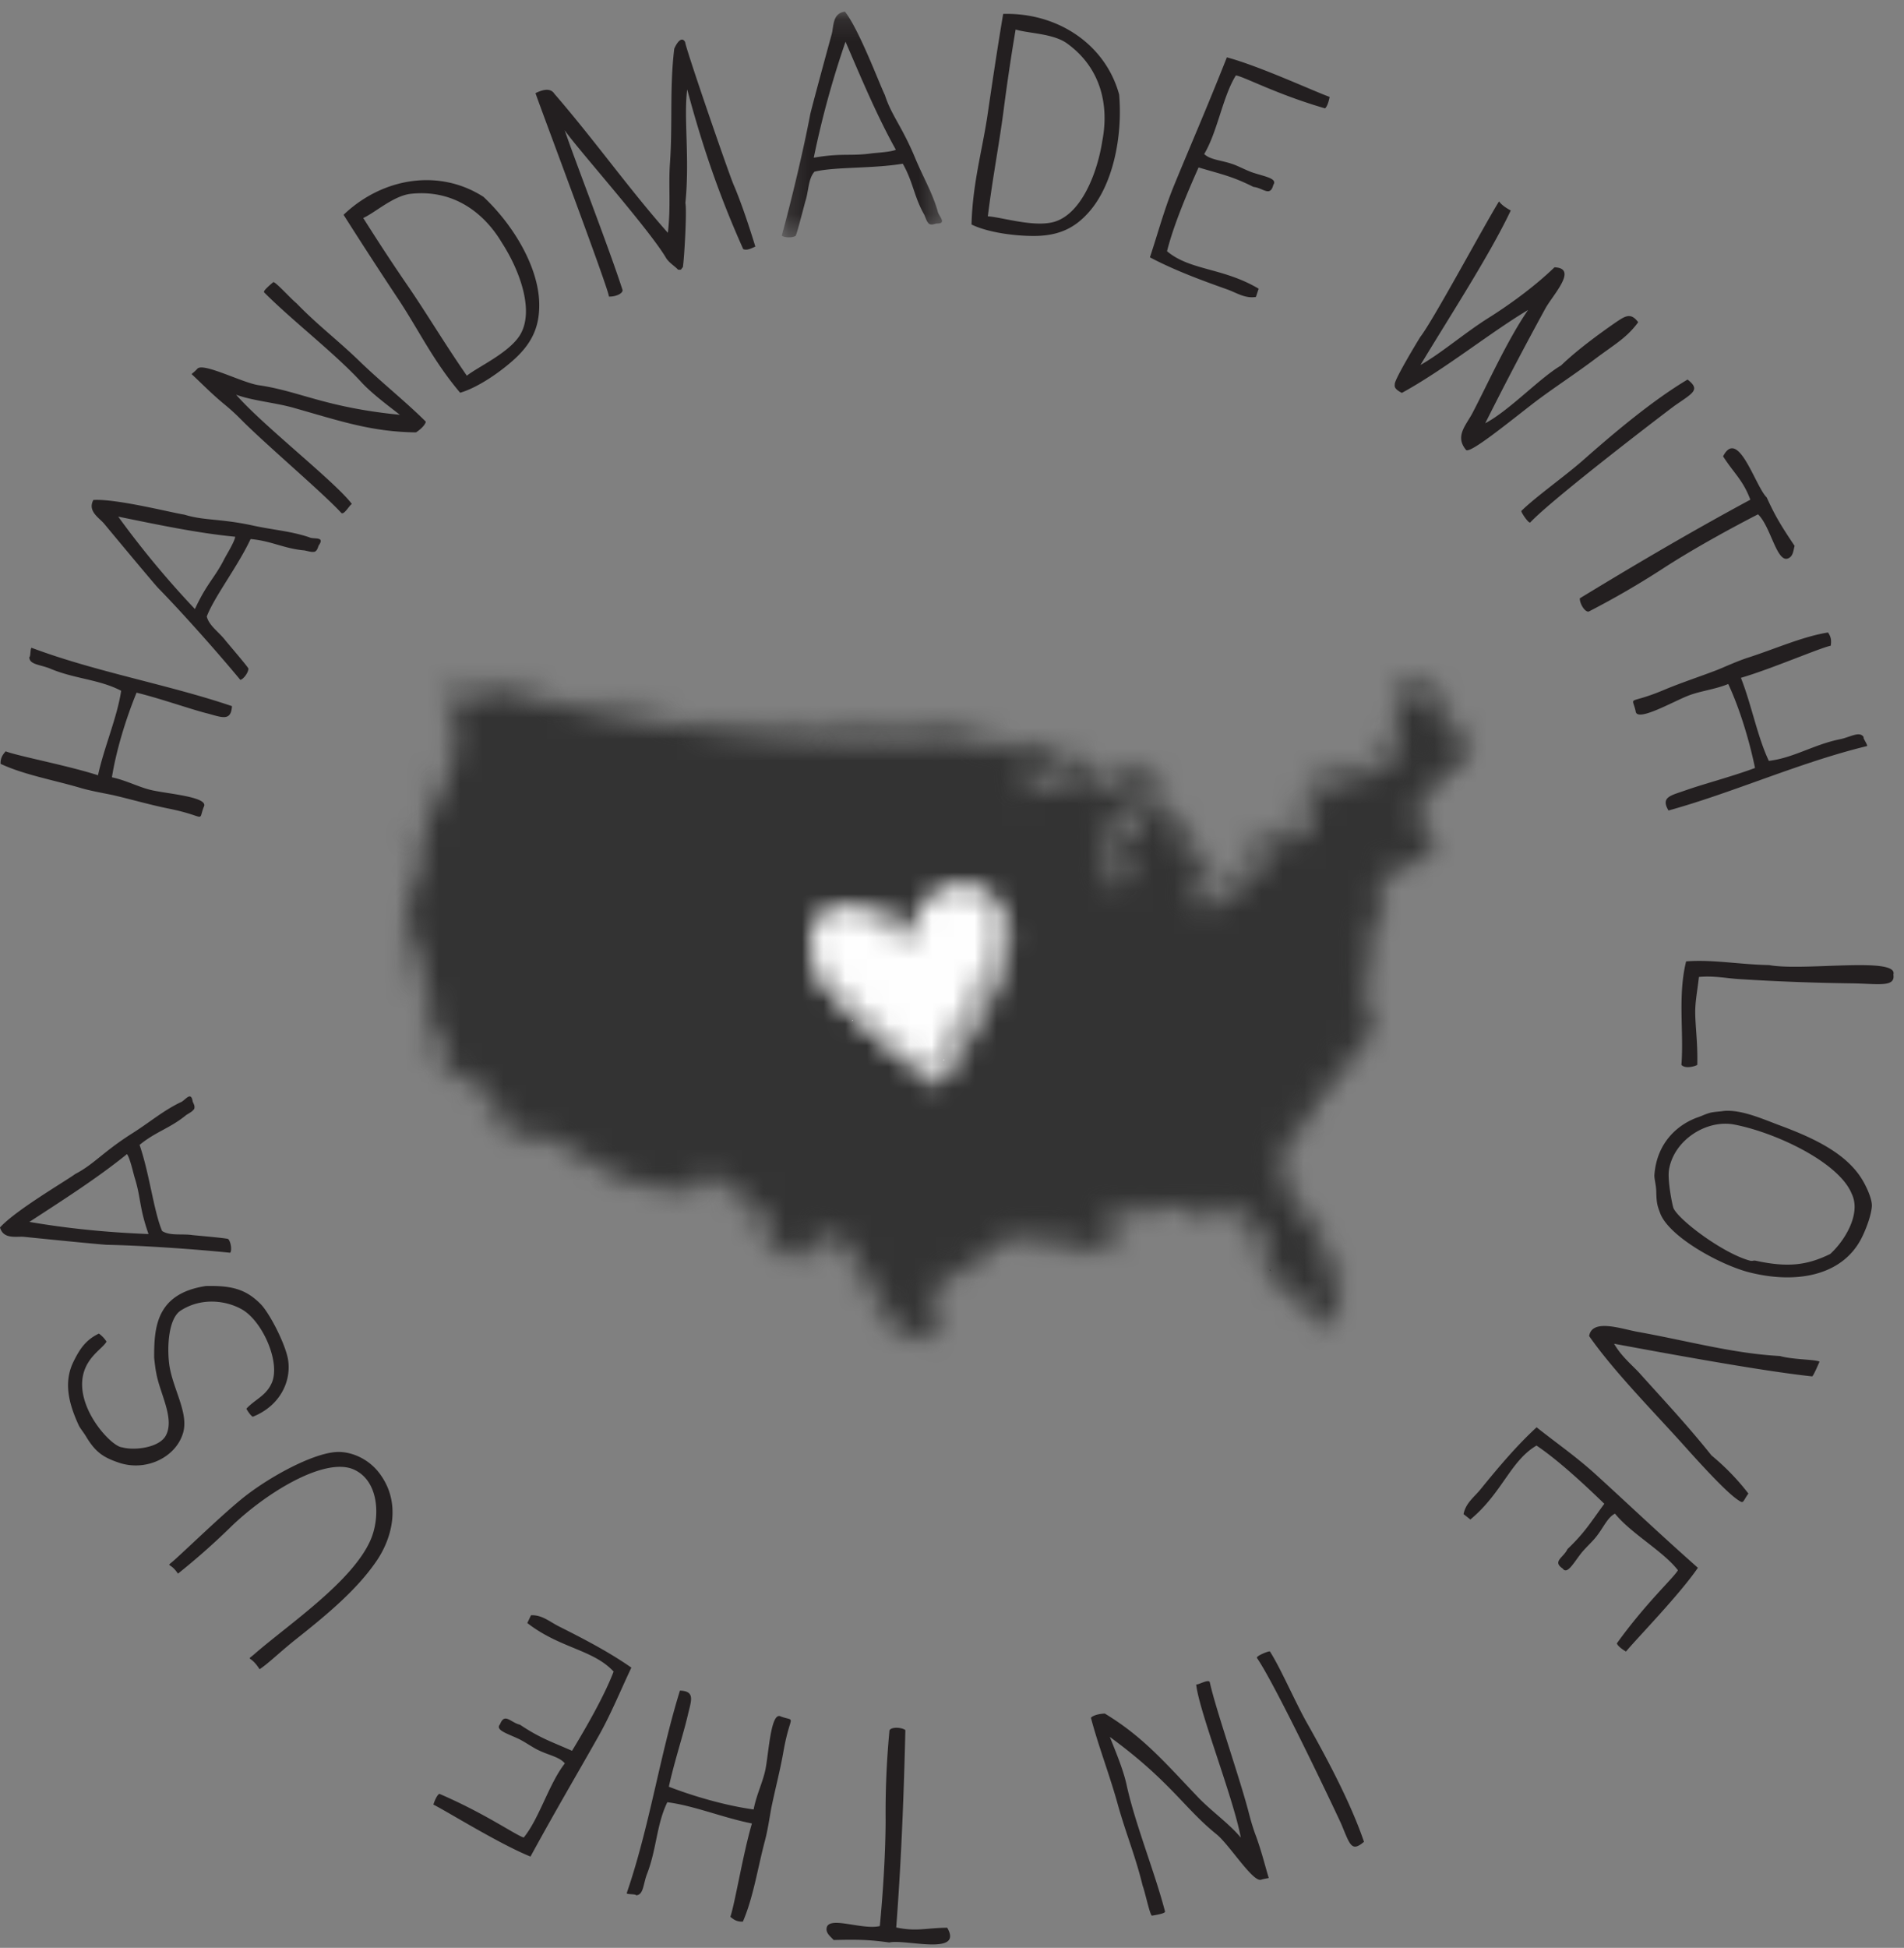 <svg xmlns="http://www.w3.org/2000/svg" xmlns:xlink="http://www.w3.org/1999/xlink" width="88" height="90" viewBox="0 0 88 90">
    <rect x="0" y="0" width="88" height="90" fill="#808080" stroke="none"/>
    <defs>
        <path id="a" d="M4.114.388c-.346.095-1.526.358-1.85.271-.174.648.058 1.302.044 1.954-.014.723-.27 1.43-.559 2.085-.404.913-.9 1.808-1.03 2.798-.072.565-.026 1.16-.257 1.68-.106.24-.267.454-.342.706a.835.835 0 0 0-.032.261c.004.37.157.834.137 1.189-.036.653.401 1.013.58 1.578.14.445-.09.994.218 1.39.117.15.318.333.205.49-.037.05-.102.074-.138.124-.067.084-.04.207-.005.308.237.67.76 1.074.724 1.856-.009.162-.033.336.04.48.094.182.307.253.497.327.687.26 1.362.755 1.794 1.358.297.411.395 1.24.924 1.423.158.054.327.038.492.037 1.305-.008 2.333.87 3.406 1.487 1.21.693 2.608 1.142 4.015 1.074.524-.024.163.046.445-.348.564-.784 1.954.443 2.29.776.248.25.639.368.838.664.208.314.118.69.265 1.028.206.474 1.24 1.222 1.67.868.348-.285.23-.826.82-.871.484-.04 1.047.292 1.318.673.199.273.329.592.492.89.198.35.446.674.663 1.015.343.532.488 1.294 1.036 1.645.343.221.998.498 1.399.461.463-.044.212-.375.183-.818-.044-.616-.213-1.161.297-1.642.555-.524 1.363-.753 1.957-1.266.545-.475.924-.882 1.706-.85.51.019 1.001.116 1.512.103.186-.005.486-.208.664-.037.158.154.019.212.272.372.376.238.367-.051.644-.084.383-.044.092.154.179.163.336.03.175-.362.324-.434.201-.099.062 0 .309.082.124.04.92.34.69-.104-.086-.166-.38-.037-.472-.14-.23-.263.002-.157.05-.446.068-.414-.026-.309-.16-.205-.077.06-.168.12-.247.083-.226-.107.59-.486.68-.516.325-.108.663-.106 1.002-.103.245.002.49.003.731-.037.4-.065.724-.235 1.168-.193.615.056.838.667 1.394.47.527-.19.603-.735 1.2-.37.262.159.4.434.666.586.237.136.426.098.555.372.46.983.04 1.898 1.113 2.658.32.227.984.748 1.195 1.08.121.189.359.643.357.796.312-.117.582-.449.689-.759.108-.306.035-.332.007-.6-.127-1.249-.595-2.65-1.444-3.612-.82-.938-1.374-2.312-.749-3.5.274-.521.786-.856 1.074-1.36.268-.467.295-.865.78-1.197.589-.409.674-.901 1.106-1.417.259-.304.518-.685.835-.932.35-.272-.258-1.592-.274-1.96-.034-.723.494-1.434.192-2.152-.094-.22.445-1.266.463-1.36.049-.262.07-.485.011-.672-.135-.445.02-1.026.398-1.298.364-.262.788-.39 1.184-.59.35-.177 1.43-.62.771-.956-.445-.227-.499-.74-.499-1.17 0-.246-.02-.658.096-.882.125-.24.125-.086.337-.254.283-.224.48-.523.754-.739.031-.024.017-.124.061-.16.017-.015.062 0 .108.016.045.015.09.03.106.015.07-.074.05-.235.104-.284.257-.229.65-.292.69-.723.045-.522-.323-.296-.52-.445-.075-.055.002-.268-.078-.355-.07-.08-.298-.014-.403-.132-.318-.36-.164-1.895-1.017-1.676-.17.042-.224.287-.408.307-.042.005-.071-.051-.105-.107-.038-.061-.08-.123-.148-.106-.322.074-.424 1.25-.427 1.54-.002.387.063.929-.17 1.274-.086.124-.25.118-.322.197-.055.06-.07.226-.122.274-.319.289-.987.395-1.41.536-.424.14-1.064.11-1.415.408-.23.195-.284.496-.449.74-.116.173-.339.304-.346.513-.006.133.227.292.223.477-.003.228-.166.386-.345.5-.42.27-1.006.23-1.473.338-.587.137-.465.27-.184.737-.368.436-.708.815-1.141 1.188-.38.326-1.09.951-1.596 1.026-.074.01-.752-.127-.817-.222-.086-.127.137-.522.197-.65.14-.303.178-.472.267-.637.054-.266-.278-1.095-.651-1.041-.252.034-.5.334-.399.039.091-.266.083-.46.055-.74-.173-.123-.083-.519-.327-.705-.195-.147-.885-.381-1.122-.278-.467.198-.449.845-.498.673-.667.326-.893.434-.66 1.016.228.576.512 1.04-.166 1.51-.65.45-.705-1.02-.73-1.464-.055-.865.303-1.757.686-1.897.304-.108.536-.494.85-.565.332-.077.699-.032 1.038-.072.26-.03.056-.241-.006-.388a2.225 2.225 0 0 1-.056-.173c-.146-.127-.2-.088-.302-.05a.516.516 0 0 1-.253.036c-.345-.031-.052-.226-.26-.285-.157-.044-.322.036-.469.08-.4.121-1.153.805-1.519.331-.063-.08-.12-.174-.212-.221-.049-.026-.148-.024-.251-.023-.17.002-.346.004-.316-.113.03-.109.188-.23.26-.314.037-.046.206-.205.177-.278-.04-.103-.311.03-.37.053-.293.117-.338.362-.543.56-.183.175-1.2.338-1.594.293-.08-.008-.207.075-.336.158-.167.107-.337.213-.42.125-.086-.092.664-.919.745-.99.119-.103 1.061-.444.99-.66-.036-.116-.314-.1-.408-.105-.282-.02-.565-.101-.846-.014-.134.042-.278.12-.409.07-.055-.023-.1-.065-.146-.104-.532-.429-1.264-.271-1.885-.41-.648-.145-1.136-.288-1.825-.259-2.612.116-5.23.043-7.839-.137-3.487-.237-6.905-.876-10.328-1.556C5.952.77 4.95.36 4.346.36a.873.873 0 0 0-.232.027z"/>
        <path id="c" d="M.568.55C.629.274.644.18.64.167.571.373.587.304.61.235.622.195.637.156.64.167l.043-.13C.533.25.578.447.568.55z"/>
        <path id="e" d="M47.237.315a.511.511 0 0 0-.223.124c-.043.052-.079.101-.105.136l.028.037c.008.016.031.054.031.054l-.01-.007-.077.12-.005.01c.009.078 0 .009-.007-.06a1.292 1.292 0 0 1-.01-.094V.633l.003-.003c.007-.001.023-.022.047-.055a.426.426 0 0 0-.162-.133c-.38-.124-.595.509-.624.693-.14.523-.156 1.135-.12 1.576l-.012-.03c.002.3-.064.712-.257.712-.154.04-.266.199-.29.324-.04.104.004.04-.07.104-.115.081-.272.144-.431.202l-1.026.29c-.332.075-.72.08-1.118.274-.457.223-.54.75-.7.943-.073.125-.286.205-.36.56.022.375.269.482.223.526.022.178-.297.417-.601.485-.324.088-.693.09-1.076.18-.116.032-.52.1-.55.416-.017.133.08.313.116.374l.064.108c-.57.563-1.594 1.757-2.525 2.032a3.595 3.595 0 0 1-.543-.111c-.03-.013-.045-.01-.054-.007-.013.004-.013.008-.026-.036.043-.13.038-.097.034-.064-.003.025-.005.05.016.004.088-.212.176-.418.27-.638.052-.13.107-.266.164-.403.03-.233-.023-.35-.065-.504-.12-.277-.193-.592-.623-.783-.35-.038-.199.007-.27.01-.035.025-.023-.018-.016-.04l-.002-.117c-.002-.08-.006-.16-.017-.098l-.008-.28-.005-.135-.085.002c-.018 0-.01-.323-.203-.615-.276-.275-.504-.295-.771-.389a1.887 1.887 0 0 0-.422-.063.678.678 0 0 0-.477.195c-.248.194-.324.642-.338.565-.212.148-.696.211-.807.744.123-.335-.032.001.083.325.107.314.281.664.301.85.012.188-.018.21-.028.168a.509.509 0 0 1-.134.274c-.13.142-.318.262-.346.221-.159-.097-.261-.643-.279-1.223-.031-.503-.068-.64.097-1.215.075-.157.196-.485.399-.634.327-.11.636-.522.826-.577-.053.008.018-.065.266-.094.101-.021.207-.02.322-.02.18 0 .386 0 .648-.08-.118.09-.189.09-.248.117.062-.013.121.01.268-.072.194-.155.083-.37.06-.405l-.094-.167c-.13.044-.138.029-.137.012 0-.011.005-.023-.026-.012-.072-.005-.055-.083-.062-.114l.066-.077-.161.186-.004-.002c.005.104.031.106.044.15.018.048.048.102.069.148l.054-.004.043.068c.004 0 .006.002.006.004.003.008 0 .004-.006-.004a.231.231 0 0 0-.045.002c-.023.002-.043.004-.03-.003a.274.274 0 0 0-.022-.063l-.098.006c-.087.01-.179.006-.281.002a2.201 2.201 0 0 0-.643.048c-.055.024-.265.112-.363.211l-.333.239c-.12.088-.114.064-.333.183a1.141 1.141 0 0 0-.324.387 2.568 2.568 0 0 0-.258.805.462.462 0 0 1-.05.13c-.083.46-.02.485-.01.665l-.01.294.03.062c.024.449.188 1.056.157 1.018.063.142.185.28.162.23a.333.333 0 0 1-.07-.108.787.787 0 0 1 .07.108c.101.11.295.223.512.123a1.23 1.23 0 0 0 .55-.504c.24-.54-.075-.997-.199-1.317.068.216.065.212.049.241-.075-.087-.08-.171-.171-.44.006-.017.016-.212.035-.081.014-.204.295-.305.668-.493.326-.452.315-.804.793-.674.207.041.43.115.609.21.153.067.16.22.226.488a.472.472 0 0 0 .122.215l-.017-.079.067.118a.24.24 0 0 1-.05-.039l.008.034c0 .11.003.185-.015.318-.04.173-.1.393-.063.467.01.13.147.119.276.084.082-.024.177-.089.28-.121.048-.012.05-.004.081.003.229.134.516.682.38.952.024.002-.049.266-.21.629-.11.262-.133.315-.171.383.01.03-.2.207.136.414.285.088.496.14.818.159a.991.991 0 0 0 .204-.053l-.012.012c.318-.123.71-.417 1.007-.634l-.045.037c.236-.188.52-.38.729-.62.076-.125.618-.664.727-.819.01-.01.011-.008.012-.007.002.002.003.003.04-.03v-.037l.202-.205c-.1-.171-.203-.347-.22-.402.078.117.135.2.215.313-.256-.438-.16-.296-.202-.347 0 0-.054.007-.025-.09.23-.16.343-.114.515-.14-.174.038-.324.058-.405.092-.062.038-.033.026.033.005.086-.029.221-.048.221-.048.092-.015.121-.058.455-.092.14.005.376-.047.574-.1.178-.048.326-.095.345-.1.23-.124.511-.4.493-.67-.002.365-.47.624-.516.616.183-.06.412-.345.471-.51.006-.03.01-.06.011-.09l.002.006c.003-.11-.02-.235-.09-.302-.083-.12-.127-.171-.047-.034-.098-.14-.102-.211-.03-.297.02-.066.123-.162.25-.318.117-.166.184-.365.264-.521.052.036-.096.187.277-.22.12-.1.295-.164.479-.213.295-.058.381-.06.336-.036 1.07-.26 1.047-.28 1.854-.655-.152.12-.167.13-.09.096a.745.745 0 0 0 .169-.104c.105-.054.142-.236.16-.27 0 0-.023-.048.058-.083a.081.081 0 0 0-.07.067c-.009-.002-.013.218-.197.312-.06.01.049-.017.128-.173.05-.167.065-.203.135-.227.575-.15.5-1.01.498-1.605.02-.328.06-.68.149-.99.06-.183.059-.196.136-.25.04-.016.065.033.078.06.034.025-.048.002.118.085.147.012.16-.017.222-.045.01-.023.22-.267.28-.284.1-.016.201-.019.251.014-.032.012.072.036.164.205.094.167.157.427.176.588l.005-.183c.087.382.11.702.32.983.184.162.35.067.41.144.029.046.017.104.011.15a.433.433 0 0 0 .036.197c.015.025.01.023 0 0a.958.958 0 0 0-.042-.061c-.038-.143-.008-.193-.052-.244-.016-.014-.036-.016-.048-.017.012.005.03.01.04.026.017.034.01.069.01.11.004.048-.012.095.044.2.092.106.126.092.192.12.246.048.3.006.332.115.063.267-.135.484-.344.555-.035.061.136-.073-.297.303-.038.07-.047.16-.065.205l.006.002.015.005c0-.001 0-.002 0 0v.001l.005.046v.007l.002.02c-.065-.061-.055-.057-.046-.052.006.003.01.006.003-.004a.059.059 0 0 0 .015-.025l-.085-.022c-.056-.014-.123-.022-.161.027-.149.296-.457.46-.4.438-.211.234-.272.358-.52.492.01-.009.113-.08.192-.166-.14.111-.119.122-.331.194-.165.143-.194.296-.227.434-.043.275-.018.52-.01.77-.006.152-.037.515.177.902.077.18.378.363.441.398.08.069.04.147-.066.216-.222.24-.898.468-.925.546.002 0 .002.001 0 .003v-.003c-.007-.003-.068.018-.102.03-.203.113-.478.262-.668.37l.071-.08c.025-.036-.182.054-.394.218a1.318 1.318 0 0 0-.33.43c.013-.002-.16.44-.107.473-.008.135-.002.268.027.4.1.55.098.056.039.741-.136.322-.09.133-.051.023-.107.268-.27.529-.364.857.031-.071.052-.068.009.021-.001.01-.015.032-.032.068a1.817 1.817 0 0 0-.046.488l-.004-.008-.001-.002v.002c.071.158.09.342.088.503a.822.822 0 0 1-.022.248c-.028.176-.065.241-.016.04a.207.207 0 0 0 .016-.04c.01-.068.02-.155.022-.248-.007-.204-.052-.436-.094-.495a.959.959 0 0 1 .07.353l-.039-.085c.063.208-.08.878-.068.864-.564.854.47 2.431.155 2.857a2.326 2.326 0 0 0-.19.176l-.151.172c.036-.044.083-.102.151-.172.071-.082.072-.086-.012.006-.247.258-.453.584-.49.595-.19.263-.232.22-.508.66-.007.004-.012.053.023.007a.464.464 0 0 1 0 0c-.234.368-.455.733-.889 1.02-.445.383-.491.983-.817 1.353a.339.339 0 0 0 0 0c.051-.064.103-.186.136-.266-.348.646-1.095 1.113-1.226 1.885.014-.078-.009-.06.052-.246-.236.535-.185 1.226-.1 1.47-.021-.207-.026-.195-.03-.183-.005.01-.009.02-.022-.097 0-.406.051.318.182.664l-.001.01c.191.523.222.54.51 1.01.094.159.033.067-.03-.025-.05-.073-.1-.146-.074-.094 0 .165.754 1.016.791 1.113.083.1.183.255.183.23.22.365.076.18.211.442.197.335.363.692.5 1.059a3.317 3.317 0 0 0 0 0c-.008-.013-.002.036.005.085.01.083.02.166-.051-.047.222.86.384 1.349.364 1.917-.057.182-.242.587-.63.802-.061.01-.148.064-.14-.019-.02-.06-.055-.117-.074-.15-.021-.048-.032-.077-.042-.102-.021-.076.01-.012.048.093.03.053.057.111.072.154.01.022.004.052.017.046-.013-.007-.008-.036-.017-.054l-.053-.16-.079-.216.093.199c.024.047.02.02.015-.014-.01-.053-.018-.11.026-.025l.007.016-.007-.018c-.085-.174-.25-.598-.568-.892a9.111 9.111 0 0 0-.947-.802c.187.165-.023.04-.242-.149-.23-.19-.395-.508-.405-.483-.29-.79-.087-.41-.157-.715-.074-.426-.122-.86-.3-1.244-.062-.223-.305-.319-.483-.375-.184-.075-.321-.216-.454-.361 0 0-.004-.013.028.016-.123-.13-.28-.292-.498-.375-.223-.125-.503.013-.658.183-.173.157-.375.294-.592.312-.222.018-.407-.108-.563-.2.01.003.013.002.017.001.007-.002.012-.005.127.065-.316-.226-.363-.23-.414-.24-.056.01-.1-.087-.547-.113.07-.008.14-.016.21-.01-.573-.06-1.058.24-1.7.24-.021-.01.118-.017.207-.03-.566.034-1.278-.048-1.69.25-.08.027-.027-.023.189-.13-.283.114-.438.22-.537.302-.049.046-.115.083-.147.162 0 .105.172.09.252.008.057-.02.137-.172.184-.077.02.047.01.086.006.09-.002.063-.003.159-.033.256-.05.098-.202.215-.05.33.058.088.154.085.244.082a.485.485 0 0 1 .12.006c.135.007.177.137.187.204.035.13-.224.151-.522.026a2.686 2.686 0 0 1-.278-.097c-.05-.02-.052-.043-.122-.093-.087.002-.105.026-.165.06-.11.169-.046.442-.297.392-.01-.042.074-.106.007-.137a.528.528 0 0 0-.446.125c-.117.1-.268.025-.388-.057-.154-.059-.11-.251-.26-.368-.148-.112-.332-.043-.469-.003-.587.085-1.22-.055-1.83-.055-.653-.016-1.159.45-1.596.855-.456.41-1.037.641-1.54.977-.23.114-.062.003.108-.107l.087-.057c-.18.093-.58.295-.922.843l-.02.032c-.12.37-.1.6-.053.998l.008-.015c-.008.415.242 1-.021 1.057a.844.844 0 0 1-.304-.014c-.408-.02-.633-.17-1.094-.375l.055.022c-.618-.33-.87-1.117-.976-1.35a6.826 6.826 0 0 0-.78-1.161c-.058-.118.004-.058.064.008-.347-.438-.479-1.043-.94-1.425a1.764 1.764 0 0 0-.786-.37c-.277-.056-.633.01-.762.299-.125.247-.206.575-.496.651-.279.055-.554-.076-.786-.21-.468-.269-.87-.72-.866-1.25-.005-.097.017.023.03.081-.03-.306-.12-.627-.383-.805-.245-.185-.532-.324-.728-.552-.429-.405-.894-.736-1.332-.845a1.193 1.193 0 0 0-.309-.028c-.26 0-.252-.009-.434.097-.035.047-.104.114-.155.22a.748.748 0 0 0-.06.193c-.029.075-.133.048-.203.06-.237.012-.417.018-.609.03-.133-.018.056-.018.05-.028-.571-.014-1.238-.082-1.757-.247l.17.03a8.784 8.784 0 0 1-2.058-.905c-.667-.399-1.305-.882-2.02-1.202a3.584 3.584 0 0 0-1.113-.297c-.361-.053-.788.06-1.033-.237-.24-.268-.34-.61-.48-.905-.128-.307-.348-.534-.554-.736-.472-.418-.177-.223-.396-.398a4.35 4.35 0 0 0-.979-.538c-.173-.071-.374-.122-.503-.277-.135-.16-.099-.38-.09-.569.106-.824-.799-1.404-.707-2.178l.109-.098c.166-.229-.159-.409-.246-.598-.118-.207-.121-.451-.119-.675.049-.462-.124-.865-.358-1.204-.228-.364-.356-.738-.338-1.046-.011-.275-.083-.496-.124-.667-.092-.343-.116-.503-.116-.503.021.48.175.863.148 1.26-.01.492.269.893.448 1.232.216.352.196.67.187 1.12.004.213.048.467.202.668.155.199.237.265.17.328l-.1.088c-.153.198-.044.456 0 .56.055.144.121.277.193.404.141.254.293.485.382.723.095.25.11.469.082.764-.011.145.008.376.155.532.14.15.3.212.435.267.51.192.973.492 1.364.872.438.376.564.816.839 1.435.09.166.22.356.437.486.233.14.436.078.663.117.38-.001.724.057 1.078.181.7.245 1.328.691 1.867 1.033 1.145.729 2.462 1.262 3.851 1.367.173.013.347.018.52.018.056-.008.112-.006.173-.004.121.003.266.007.477-.067.238-.523.279-.495.54-.535.519.059 1.093.514 1.544.94.279.288.635.421.79.602.163.154.142.432.219.84.107.448.427.718.707.943.307.21.622.438 1.134.402.627-.15.65-.762.783-.866.063-.118.378-.128.635-.025.263.101.52.282.674.512l.486.869c-.129-.255.03-.002.198.23l.028.065.26.35c.188.284.136.246.003.062.278.411.44.78.66 1.25.126.245.288.498.533.694.252.188.482.289.74.395.256.096.515.183.831.191.13.002.446-.039.546-.262a.59.59 0 0 0 .042-.342l-.042-.206c-.053-.433-.174-1.062-.041-1.41-.09-.147.621-.68.695-.727.085-.045.01.005-.034.04.604-.366.983-.541 1.303-.782.328-.228.567-.54 1.096-.793.536-.255 1.362-.02 2.082-.019a.788.788 0 0 0 .34-.033c.093-.029.172-.054.223-.06.058-.004.03 0 .043 0 .027.03-.028-.044.079.187.116.166.212.202.31.262.086.053.305.129.464.058.2-.094.213-.14.244-.143.015-.003.015-.005.057-.009l.04-.001c.012.022-.025.186.057.162.125.005.049.005.011.004h-.011c.21.025.411-.082.48-.28.002-.031.017-.069.03-.107a.736.736 0 0 1-.102-.055l-.075-.058-.032-.033-.01-.01.129-.118c.076-.086.008-.046.05.063l.009.025c.074.04.055.115.03.186l.04.014.195.066c.132.04.264.08.44.093a.328.328 0 0 1 .057 0c.083.002.198.005.35-.16.136-.256.023-.37.004-.452a.484.484 0 0 0-.465-.25h-.01c-.006.001-.006.001 0 0a.181.181 0 0 0 .016-.004l-.005-.004-.001-.002c.003-.005.002-.003.001 0v.002l.02-.041c.041-.114.043-.189.053-.254.005-.06.025-.188-.012-.275l-.003.004h-.01c.01-.005.008-.005.007-.005-.002 0-.004 0 .053-.027.265-.11.602-.11.969-.109.147 0 .3 0 .454-.008.585-.017 1.063-.298 1.456-.223.186.02.35.129.572.283.19.168.647.318.96.153.303-.116.525-.386.648-.443.053-.06.254.02.4.152.154.132.324.397.636.55.362.163.318.07.423.335.145.355.175.757.255 1.206.067.448.296.947.665 1.262.382.308.687.505 1 .798.335.306.46.458.69 1.05l.176.13c.024.027.098.065.179.12.444-.208.598-.464.73-.688.07-.13.118-.258.153-.406.045-.166-.01-.376-.024-.448a8.68 8.68 0 0 0-.28-1.447c-.26-.949-.762-1.894-1.421-2.603-.562-.718-.945-1.653-.757-2.534.086-.448.33-.808.67-1.156a3.54 3.54 0 0 0 .85-1.285c.074-.202.168-.39.337-.538.17-.134.443-.344.601-.583.317-.51.57-.94.916-1.372l-.027.066c.207-.28.367-.458.543-.595.225-.225.172-.475.154-.7a5.988 5.988 0 0 0-.195-.841c-.027-.007-.13-.416-.12-.25-.155-.363-.006-.63.126-1.188.015-.015-.024.007.017-.107.14-.675.066-.718.098-.69-.018.026.1.07-.05-.522-.011 0 .016-.15.084-.32.104-.3.235-.57.373-.91.052-.223.065-.358.062-.566-.01-.224-.087-.359-.082-.489a1.085 1.085 0 0 1 .252-.77c.181-.185.49-.33.778-.457.307-.13.601-.278.896-.428.15-.08.298-.164.442-.286.167-.11.338-.452.119-.641-.702-.343-.585-.91-.595-1.56 0 .148-.03.22-.025-.024.035-.107.044-.33.119-.446.014-.024.014-.027.07-.045.089-.034.15-.085.203-.127.094-.09.173-.163.274-.258-.01.027-.115.143-.208.229.316-.28.572-.572.751-.765.005-.014.021-.008.032-.005l.018.005c.008-.003.005 0 .004.002 0 .005.01.01.135-.026.216-.204.135-.315.164-.319-.012-.021.176-.132.31-.217.304-.174.676-.692.23-1.154-.13-.073-.285-.062-.331-.072a.208.208 0 0 1-.032-.005V2.6l.002.008a.39.39 0 0 0-.092.028l-.02.013-.002.001-.004.005v-.002l.003-.003.074-.098.007.003a.175.175 0 0 0 .032.01c0-.085-.002-.27-.09-.347-.076-.09-.218-.107-.329-.117-.066-.01-.057-.01-.081-.03-.195-.382-.161-1.132-.514-1.527l-.012-.014.012.014c.039.039.006-.037-.12-.135a.654.654 0 0 0-.396-.117.718.718 0 0 0-.18.022zM4.162.42c-.563.12-1.076.281-1.754.246a1.318 1.318 0 0 0-.082-.014c-.18.775-.05.707-.009 1.255l-.022.036c.09.59.12.742.132.968-.067.452-.065.508-.203.943.117-.427.145-.808.119-1.097-.03.71-.24 1.422-.447 1.818-.24.535-.435.957-.445 1.053.007-.01.01-.008.001.016a.047.047 0 0 1 0-.016c-.01.013-.027.046-.045.08-.042.077-.085.155-.012-.028a7.03 7.03 0 0 0-.369.948c.029-.082.073-.193.106-.281-.062.218-.196.65-.13.567.06-.223.057-.24.166-.517-.034.124-.256.863-.296 1.052-.034.101-.023-.007-.01-.116.015-.124.032-.248-.016-.062-.067.382-.057.764-.067 1.145.013-.253.043-.54.06-.44.007-.165.018-.33.041-.494l.022.028c.14-.822.425-1.338.762-2.135l-.161.283.593-1.361c-.074.219-.002.071.016.071.036-.116.077-.244.119-.372l-.032.237c.053-.208.319-1.23.292-1.55a.39.39 0 0 1 0 .025l-.007-.075c.004.014.006.03.007.05-.006-.388-.01-.316-.015-.244-.006.062-.014.124-.027-.113-.04-.435.03-.17.006-.567-.033-.24-.058-.729.017-.902.522.024 1.325-.18 1.819-.276.61-.086 1.36.224 1.947.357.593.152-.043.055.564.159-.068.003.012.037.063.064.04.001.208.034.378.066.279.052.559.105.27.021.866.18 1.845.37 2.765.524-.306-.051-.393-.035-.137.024.43.048 1.179.16 1.953.288-.01-.034-.264-.072-.176-.09l.497.06c.107.048.065.095.761.194-.084.013-.32-.02-.532-.052-.277-.042-.515-.085-.34-.03-.316-.005-1.567-.207-1.847-.284-.621-.065.483.09.362.11l1.688.238c.013-.019-.28-.064.122-.024.777.067.96.167 1.154.193L13.4 2.36c.51.083.695.078 1.237.143.083.046-.228.006-.541-.035a5.616 5.616 0 0 0-.53-.055l.385.092c.413.054.475.05.536.047.063-.004.125-.008.56.05l-.107.01.54.042c.011-.022-.1-.064-.564-.109.308-.026.425.042 1.16.094.241-.01-.309-.025-.324-.058-.068-.037.435.012.804.033.605.045.309.059.551.086-.114.013-.581-.024-.53-.038-.385-.012-.29.013-.177.037.107.024.231.047-.02.04.431.047.523.035.673.024.047-.004.101-.007.173-.01-.173-.006.092-.03-.037-.044.999-.068.634.075 1.586.077-.198-.059 1.276-.055.583-.13.23-.005.517-.012.754-.002-.255.032.424.036-.028.065l.35.006-.525.035c.415.032.973.072 1.227.093.5-.01-.156-.04.426-.04-.205.016.156.04.412.045-.517-.026-.01-.056.317-.058.512.008.92.05.846.058l-.405.02c.135-.006.158 0 .202.006.04.006.096.01.259.008l.469-.07c.164-.001.306.006.419.013.11.007.195.014.25.012l-.516.014c.68.004.15.06.846.058l.179-.028c.098 0 .158.008.129.018.144-.013.437.005.577.023l.04.024c.27.026.631.07.97.186-.261-.105-.346-.088-.816-.2-.29-.092.475.059.59.088-.064.055.77.172 1.11.157.198.03.363.06.47.094l.126-.001c.047.048.192.087.337.184.076.027.19.17.383.18.19.003.295-.066.381-.085-.196.094-.118.085.093.032-.135.015-.045-.042.11-.066.074-.01.165-.01.232-.01.07.002.115.003.089-.01.482.073-.096.05.03.1.238-.016.135.027.163.063.117-.07.05.016.007.056-.247.122-.2.093-.16.065.037-.026.07-.051-.113.03-.196.074-.507.342-.324.241a.793.793 0 0 1 .16-.1c-.073.049-.125.081-.16.1-.123.1-.186.22-.336.385-.191.234-.387.487-.413.646-.011.066-.051-.043.084-.262.138-.215.347-.448.203-.295-.468.59-.261.554-.297.652.036.114.17.143.535-.056-.172.072-.139.04-.046-.025.097-.048.294-.27.49-.221.927-.015-.404.027-.055.053.13.007.254-.005.378-.014.26-.002-.007.06-.298.079a.32.32 0 0 1-.077.003c-.044-.002-.082-.004-.13.036-.083.052-.16.104-.231.15-.103.06-.144.1.041.013.206-.16.283-.16.388-.158a.9.9 0 0 0 .104-.003c-.09.02-.235.042-.053.06.117-.015.968-.107 1.042-.156.039-.022-.047-.001-.132.02-.084.02-.168.04-.136.02.216-.045.368-.093.554-.174.072-.013.26-.165.27-.203.034-.042.065-.101.114-.146-.097.15.022.045-.02.126.046-.013.044-.114.155-.114l-.049.056c.088.002-.03.09-.051.12-.009.013-.025.017-.018.047.115.195.287.165.342.178.138.005.333-.001.32.008.07.084.094.145.317.317.215.127.45.088.613.034.339-.112.597-.305.844-.424.29-.106.459-.214.446-.053.114.221.259.176.323.195.084.005.176 0 .262-.028.155-.065.137-.062.213-.017a.721.721 0 0 1-.002-.051c.026-.106.132-.128.166-.132l.028-.033v.002l.024-.028c-.073-.061-.178-.13-.286-.129-.115.002-.222.069-.244.068-.027.017-.094.01-.141.004a.041.041 0 0 0-.008 0v.007c-.066-.019-.045-.014 0-.008.017-.233-.26-.338-.482-.284a2.764 2.764 0 0 0-.475.16c-.285.14-.531.31-.784.388-.296.088-.288.003-.643-.339a.795.795 0 0 0-.339-.044c-.038.002-.074.005-.112.001l-.006.004-.029.02-.006.006-.093.054-.004.004-.005.003h-.003l.012-.007c.004-.005.004-.009.018-.025.026-.041.035-.087.035-.068l.065.007.016.002.11-.07c.22-.183.138-.25.159-.289a.184.184 0 0 1 .009-.074c.032-.066.079-.093.093-.17-.017-.157-.267-.145-.42-.084a1.03 1.03 0 0 0-.474.32l-.223.3c-.054.068-.062.06-.14.1l-.158.021a4.58 4.58 0 0 1-.833.156 3.04 3.04 0 0 1-.423.01c-.1.011-.117.054-.177.083-.037.026-.133.087-.147.016.02-.055.062-.103.096-.15l.125-.149c.097-.098.195-.236.27-.262l.387-.19c.14-.068.399-.208.5-.333.127-.095.133-.344-.023-.404-.113-.08-.369-.077-.578-.096-.257-.043-.642-.067-.904.07-.131.054-.164.03-.271-.047a1.505 1.505 0 0 0-.407-.22c-.31-.13-.733-.15-1.119-.18-.381-.023-.751-.149-1.056-.207-.83-.158-1.158-.078-1.71-.065-.309-.003-.499-.03-.618-.042-1.039-.026-2.032-.086-2.865-.053l-.032-.026c-.824.012-2.02.023-2.95-.022-.258.018-1.19.01-.77.048-.37-.003-.235-.056-.61-.053l.352-.01a71.563 71.563 0 0 1-5.824-.698l-3.017-.57A26.04 26.04 0 0 1 5.736.668L5.71.635C5.368.551 4.974.383 4.522.383c-.116 0-.236.011-.36.037zm2.636.767a2.305 2.305 0 0 0-.336-.056c.162.03.269.047.336.056zm0 0c.193.045.358.102.608.132.12.036-.184-.005.106.055.261.028-.132-.085-.596-.188l-.022-.007c.019.014.005.02-.096.008zm42.513 1.457a.189.189 0 0 1 .01.006c.112.06.172.188.193.305-.019-.125-.062-.235-.209-.316l.006.005zm-32.086.11c.047.002.127.002.254.001a5.895 5.895 0 0 0-.159-.002h-.095zm5.418.128l.088-.004c-.025 0-.054.002-.088.004zm2.266.037a.329.329 0 0 0 .059-.01.32.32 0 0 0-.06.01zm24.612.095a1.032 1.032 0 0 1 0 0zm-1.912 2.16l.057-.051-.057.05zm-13.62.105l.061-.016.013-.006-.074.022zm-.13.04l.13-.04a2.67 2.67 0 0 0-.13.04zM.996 6.735l.03-.107a.405.405 0 0 0-.03.107zm41.263-.015a.123.123 0 0 0 .004-.056.61.61 0 0 1-.004.056zm-.009.028a.552.552 0 0 1-.036.113.285.285 0 0 0 .045-.141.214.214 0 0 1-.009.028zm-8.746.85a1.293 1.293 0 0 0-.01-.09.29.29 0 0 0 .01.09zm.077.19l-.035-.11c.008.035.02.072.035.11zM.773 8.575a6.36 6.36 0 0 0 0 0zm32.724.17a.146.146 0 0 0 .001.047.668.668 0 0 0-.028-.28.75.75 0 0 1 .027.233zm3.325.304a.243.243 0 0 0 .038-.056c-.007 0-.02.018-.038.056zm8.277.281a.701.701 0 0 0 .036-.065.37.37 0 0 0-.036.065zm-.464 2.563a.773.773 0 0 1 .02-.045l.024-.09a.819.819 0 0 0-.044.135zm-.042.416c.003.001.006.007.012.017-.012-.184.006-.33.03-.433a.783.783 0 0 0-.042.416zm-2.623 7.567c.014-.023.026-.048.038-.072h-.001c-.005 0-.018.03-.037.072zm-9.716 6.057l.069.141.034-.015c0-.011.006-.008.009-.004.006.008.008.015-.026-.093a.244.244 0 0 0-.07-.022l-.018-.013c.008.016.006.013.002.006zm-6.709 1.46c.058-.03.094-.049.097-.064l-.097.064zm-3.952.686a3.788 3.788 0 0 0 0 0z"/>
        <path id="g" d="M.554.967c.005.062.104-.198.132-.25C.697.6.698.554.692.554c-.015 0-.08.31-.138.414z"/>
        <path id="i" d="M1.004.49C.955.477.773.41.751.414.668.399.691.419.514.366c.135.054.302.085.49.124z"/>
        <path id="k" d="M1.631.598L.424.392C.85.48 1.576.608 1.63.598z"/>
        <path id="m" d="M.176.544c.4.059.485.061.189 0C.31.544.237.536.198.536.177.536.166.538.176.544z"/>
        <path id="o" d="M1.006.675A10.454 10.454 0 0 0 .155.51c-.139.03.554.114.85.165zm.13.031a.441.441 0 0 0-.13-.03l.13.03z"/>
        <path id="q" d="M.44.62H.263c-.077.016.09.015.291.014a5.6 5.6 0 0 1 .453.006C.907.623.732.62.567.62H.44z"/>
        <path id="s" d="M.274.645C.448.645.668.635.461.62L.169.616l.105.029z"/>
        <path id="u" d="M.61.686C.579.573.559.465.538.356L.506.304c.03.125.058.25.105.382z"/>
        <path id="w" d="M.267.53C.27.51.275.49.202.647.238.589.204.707.377.344.263.573.265.55.267.53z"/>
        <path id="y" d="M6.485.304C4.8.449 4.365 2.87 4.365 2.87S2.669.564.884 1.414C.219 1.73-.64 2.97.823 4.61c1.523 1.71 4.606 4.172 4.606 4.172C7.496 5.322 8.43 3.563 8.47 2.378 8.5 1.448 8.139.293 6.73.293a3 3 0 0 0-.246.011z"/>
        <path id="A" d="M.494.673C.526.6.52.613.507.626.495.637.477.649.482.587.449.621.467.65.494.673z"/>
        <path id="C" d="M7.022.396C6.998.4 6.987.389 6.977.376c-.012-.015-.02-.032-.053-.005l.054-.064c-.343-.013-.658.1-.922.294-.13-.02-.262.178-.423.27-.047.107-.222.203-.191.325l-.04-.023c-.095.105-.198.264-.31.413-.062.089-.004.118-.023.202l-.042-.017c-.015.095.039.145.066.191-.057.052-.033.07-.087.121a.403.403 0 0 0-.05-.205c-.07.095-.007.24-.095.279-.05.077-.058.149-.015.18.004-.001.008 0 .01.005a.041.041 0 0 1-.01-.006.047.047 0 0 0-.016.008c-.015.009-.03.018-.033-.015-.023.066-.035.11-.023.156.004-.012.017-.028.02-.043.033.046.011.11.08.115-.007-.038-.018-.043 0-.084.04.032.02.145-.029.16-.026.009-.039-.011-.05-.03-.013-.023-.023-.045-.046-.023l.024.082.054.059a.039.039 0 0 1 .045 0l-.006-.079.045.018c.018-.123.092-.187.098-.32l-.063.03c.021-.071-.012-.166.066-.21.006.038.038.025.064.033-.002-.019-.012-.043.002-.06l.05.047c-.061-.072.056-.186.055-.222l.011.018c.04-.045.024-.043.004-.04-.018.001-.04.003-.025-.03.022-.028.046-.021.074-.015.023.006.049.012.075-.005.049-.098.086-.293.212-.358.036-.093.086-.186.11-.281.026-.033.04-.022.053-.01.013.012.022.024.039-.023.016.025.046.037.072.05-.016-.028.113-.107.013-.11.12-.094.181-.144.3-.24l.004-.003-.004.003c-.028.025-.004.074.036.074a.302.302 0 0 1 .197-.181c-.025-.05-.059-.036-.07-.088.01-.012.027-.044.055-.05.037.046.067.125.156.096.006.09-.153.043-.08.108-.012.066-.135.157-.192.134-.014.054.004.043.027.034.02-.01.044-.018.055.014.058-.034.061-.099.157-.14C6.45.88 6.412.888 6.45.845c.045-.071.088-.047.119-.022.016.013.03.025.037.024-.015.016-.023.02-.038.036.063-.002.075-.043.142-.053.039.096-.104.025-.108.094l.062.057c.094-.003.007-.083.11-.075l-.006.038.056-.033C6.82.874 6.8.82 6.746.839c.014-.062.03-.056.064-.05a.174.174 0 0 0 .077 0C6.9.758 6.89.76 6.875.763c-.014 0-.033.003-.036-.024-.016-.047.056-.052.107-.063.086-.004.046.056.08.092-.016.009-.078.02-.073-.012-.098.06.048.11-.019.152.051.02.065-.004.08-.027a.082.082 0 0 1 .027-.028C7.021.847 7.054.8 7.038.78c.08-.088.095-.033.117.022.015.039.035.077.084.068-.018-.1.183-.108.106-.225.035-.01.079-.024.11-.006-.047.056.045.059-.027.107l.044.01-.082.06c.039.054.102.107.113.148.062-.009.002-.064.07-.056-.033.022-.003.063.022.07-.044-.041.035-.085.078-.085.058.028.069.102.053.112l-.056.018c.027-.004-.009.036.032.036l.12-.092c.04.01.035.063.048.066L7.8 1.03c.07.032-.045.091.03.113l.05-.03c.005.013-.001.029-.014.038.026-.005.046.02.066.024l-.019.026.026.001c.041 0 .093 0 .07.06.042-.075-.02-.035-.035-.094.016-.064.085-.001.097.007-.07.052.05.073.078.109-.012.04-.017.059-.023.085l.057-.015c-.089.068.07.057.059.122-.043-.009-.081.016-.081.052.032-.044.07-.03.103-.016.027.011.05.022.07.007.006.055-.03.053-.072.05-.029 0-.06-.002-.077.017.077.017-.007.105.083.102.001-.066.054-.007.095-.005.01.044-.001.041-.016.038-.014-.003-.03-.006-.036.025.02.03.096.058.105-.002-.008.053.091.088.05.157-.022.016-.034-.007-.044-.03-.01-.024-.017-.048-.032-.028.021.115.139.032.18.143.016-.054.118-.021.159.033-.004.078-.016.05-.036.022-.016-.02-.036-.042-.063-.016l.016.053c-.04.04-.082.006-.123-.027-.04-.033-.078-.065-.111-.026l.039.048c-.028-.008-.075-.019-.099.006.066.004.03.12.047.127.028.004.022-.006.015-.017-.006-.01-.014-.02.007-.018.022.053.11.073.082.165-.023-.027-.043-.016-.062-.005-.014.008-.028.017-.042.008-.02.044.068.01.038.072l-.034-.005c-.002.229-.031.49.044.723-.06.026-.08.1-.152.203.03-.044.054.014.052.044l-.076.038c-.052.058-.027.16-.017.233-.015.01-.032.007-.05.003-.06.049.013.074.018.102l-.056.025.037.022c0 .069-.041.145-.104.112.003.028.007.055.038.033-.06.046-.126.208-.152.322.04-.044.057-.03.1-.019.061.044-.025.02-.003.079a.07.07 0 0 0-.032 0c-.021.004-.041.008-.039-.032-.145.107-.171.333-.271.502-.007.041.01.035.02.06-.124.08-.117.252-.21.357.043-.013.102.062.068.13.01.056-.021.045-.061.035-.031-.008-.068-.016-.097.005a.22.22 0 0 1-.032.136l-.01-.007c.01.053-.005.125-.058.16v-.01c-.024.037-.082.065-.1.107.04.044-.045.127-.01.174 0 0-.01-.008-.026-.001l.041.025-.066.066c-.01-.025-.026-.04-.026-.068-.075.07.026.049.026.108-.002.074-.043.049-.079.07-.006-.037.036-.04.036-.058-.01-.03-.02-.015-.031 0-.008.01-.018.022-.029.016-.01.013.042.044.007.083-.027.037-.062.132-.102.096.007.046-.019.082-.013.118.027-.027.071-.076.105-.068-.012.03-.029.092-.054.09v-.027c0 .028-.06.103.007.082l-.093.028c.025.04-.01.099-.029.15-.05-.024-.081-.089-.143-.007l.008.101c-.02.044-.036.049-.063.028-.103.125.053.212-.05.297-.03-.075-.056-.039-.1 0 .009.007.023.022.014.043.035 0-.021-.05.036-.068.042.01-.001.059-.003.086-.176.033-.213.306-.36.43.073.027-.02.082-.013.125-.067-.047-.038.097-.107.116l.082.013c-.095.073.016.213-.103.227-.052.04-.04-.046-.037-.075-.119.031-.055.234-.17.241.025.021.082.027.076.093-.053.022-.12.057-.126.038-.005.039.005.07-.03.075-.011-.024-.006-.038-.006-.056-.038.023-.037.09-.05.17-.019-.03-.035-.01-.051.01-.02.023-.04.047-.064-.02-.008.04-.02.024-.033.008-.012-.016-.024-.032-.032.011 0 .005 0 .009-.002.013l.002-.013-.002-.026c-.02.02-.054.073-.08.056l.03-.056c.033-.073-.045-.061-.034-.097-.01.029-.012.02-.021.013-.006-.006-.017-.012-.036 0L5.4 8.406c-.036-.02-.045-.018-.052-.017-.01.003-.017.005-.064-.03-.05-.036.032-.067.042-.047-.017-.059-.071-.078-.122-.103.017.014.02.022-.004.02a.023.023 0 0 0 0-.022.243.243 0 0 1-.051-.03l.002-.003-.02-.01-.05-.029c-.016-.005-.03-.012-.037-.02-.027-.017-.038-.025-.003-.013 0 .005 0 .009.003.013l.037.02c.022.007.049.011.065.017-.012-.012-.022-.024-.024-.037l.045-.028c-.028-.026-.145-.052-.156-.034-.087-.126-.296-.26-.391-.305a.073.073 0 0 1-.028-.012.251.251 0 0 1 .028.012c.023.004.035-.007.01-.007-.047-.025-.118-.032-.102-.06-.05-.017-.011-.054-.066-.11.003-.006-.022.013-.026.028l.005.013c-.006-.003-.007-.008-.005-.013-.055-.13-.253-.153-.338-.286a.008.008 0 0 1-.004-.007l.004.007c.01.005.031.001.05-.002l.018-.004c-.106-.062-.206-.12-.328-.147.024-.009.036-.028.067-.018-.065-.055-.145-.108-.205-.1.014.03.02.02.026.011.004-.007.01-.014.022-.002.014.07-.095.033-.128-.012l.006-.007c-.064-.056-.085-.039-.146-.092-.009-.03.004-.022.018-.014.012.007.026.013.03-.003.04-.07-.106-.162-.113-.182-.026 0-.056-.01-.068.008-.063-.027.01-.054-.026-.08l-.231-.016c-.004.002-.008.002-.015-.001l.015.001c.008-.004.01-.02.014-.035.006-.023.015-.045.05-.036-.108-.083-.228-.067-.325-.09-.02-.037-.137-.102-.172-.133.007-.024.015-.012.025 0 .008.01.018.02.03.012l-.015-.082c.04.034.05.009.06-.015.009-.02.018-.038.042-.033-.072-.03-.176-.167-.243-.251-.006.064-.046.036-.09.008-.036-.021-.074-.044-.098-.019-.102-.077.002-.089-.021-.133-.118-.067-.188-.174-.277-.25l.013-.009c-.094-.06-.202-.201-.331-.231.014-.008.02-.025.05-.013-.029-.049-.051-.04-.074-.03-.024.011-.048.022-.078-.047l.054-.004c-.089-.034-.089-.141-.2-.172.015-.017.034-.005.05-.002-.07-.054-.131-.132-.222-.152.013-.026.037-.03.073-.018-.033-.085-.117-.023-.15-.1-.011-.016-.014-.057-.009-.063-.05-.013-.122-.103-.16-.128.013-.023.002-.055-.008-.11A4.456 4.456 0 0 1 .47 3.384c.035-.043.053-.016.068.01.014.024.026.05.05.023-.07.016-.037-.063-.074-.187l.01-.006c-.023-.05.017-.083-.001-.14l-.02.002c-.044-.063.091-.133.003-.169l.057-.042c-.07-.068.035-.089-.018-.173l.014.012c.06-.086-.034-.227.048-.242.018-.085.045-.18 0-.224.032-.007.06.023.072.043.125-.305.396-.566.65-.754.021.005.006.023.004.038.155-.144.382-.062.499-.208l.044-.065c.05.016.049.051.088.072.034-.038.177-.012.203-.061.02.022-.012.03-.01.046.036.002.077-.008.119-.018.058-.013.117-.027.167-.008l-.031.02c.44.16.87.48 1.232.586.093.04-.01.085.028.105.365.137.558.558.899.699.202.17.406.14.406.14a19.578 19.578 0 0 1-.15-.161.056.056 0 0 0-.024.046l.009.03a.06.06 0 0 1-.009-.03l-.03-.105c-.372-.404-.69-.776-1.138-1.166l-.698-.323c-.446-.15-.97-.226-1.479-.104-.492.089-1.023.488-1.219.95.048-.038.05.029.035.079l-.024.003.006.09c-.024.069-.067.02-.049-.044-.17.372-.202.743-.18 1.12.073.017.03.196.104.196-.01.02-.016.005-.033-.003.099.243.096.254.101.497.35.964 1.073 1.508 1.641 2.133.632.602 1.304 1.13 1.984 1.702.177.01.282.168.468.206l-.031.017c.137.054.126.118.23.26.011-.01.023-.006.035-.001.016.005.031.012.045-.026.083 0 .025.137.11.173-.007.008-.002.002.005-.004.007-.007.018-.013.019 0 .222.089-.056-.001.122.227l.62.454.377.29c.094-.018.149-.197.225-.289-.016.006-.032-.032-.01-.071.08.065.078-.188.15-.227.01.024-.01.07-.019.102.157-.183.245-.454.346-.541.039-.154.208-.267.215-.381.024.04.06-.044.096-.063-.053-.155.187-.24.185-.402l.016.014c.2-.368.447-.753.61-1.163.104-.223.336-.42.411-.687.008-.051-.035-.027-.025-.067.02-.036.028-.023.037-.01.005.008.012.017.023.01.017-.14.148-.276.221-.427-.009-.026.006-.07-.027-.069.158-.134.167-.41.3-.565-.125.02-.009-.126-.004-.199.018-.032.045-.027.06-.01.044-.138.067-.21.16-.363.014-.08-.034-.12.014-.206.092-.034.068-.193.12-.279-.07.008-.08-.12-.034-.207l.08.049c.028-.3.188-.771.041-1.134l.052-.032c-.097-.368-.127-.778-.424-1.065A.86.86 0 0 0 8.45.778c-.138-.071-.17-.112-.294-.11C8.112.643 8.11.59 8.102.563 7.96.458 7.814.325 7.648.36l.007-.044C7.499.324 7.3.346 7.149.294c-.047.03-.196.056-.127.102zm-1.19.877h-.008c.016.01.028.021.03.038.026-.01.074 0 .072-.042.025.001.022.05.051.029-.002-.03-.03-.044-.067-.044a.178.178 0 0 0-.079.02z"/>
        <path id="E" d="M.43.585C.448.595.474.587.5.58.52.576.538.57.554.571.541.545.53.536.516.536.489.536.46.574.429.585z"/>
        <path id="G" d="M.606.407c.006.02.024.03.01.053C.645.458.63.416.645.396c0 0-.049.001-.04.01z"/>
        <path id="I" d="M.647.443C.69.402.75.313.735.279L.647.443z"/>
        <path id="K" d="M.678.385C.72.371.724.351.68.336c0 .02-.012.034 0 .05z"/>
        <path id="M" d="M.116.356c.013.067.051.049.086.03C.218.38.232.373.244.372A.161.161 0 0 0 .165.345a.118.118 0 0 0-.049.01z"/>
        <path id="O" d="M.271.348C.262.35.255.35.251.35.237.376.257.371.28.368.302.364.326.36.335.375.327.352.309.347.29.347a.22.22 0 0 0-.02.001z"/>
        <path id="Q" d="M.27.384C.286.39.32.378.307.351.29.354.287.343.278.336L.27.384z"/>
        <path id="S" d="M.437.594C.382.55.47.564.427.532c.003.01-.049.04.01.062z"/>
        <path id="U" d="M.183.157h7.405v10.429H.183z"/>
    </defs>
    <g fill="none" fill-rule="evenodd">
        <g transform="translate(18.78 31.639)">
            <mask id="b" fill="#fff">
                <use xlink:href="#a"/>
            </mask>
            <path fill="#333" d="M-4.258 34.434h57.59V-4.005h-57.59z" mask="url(#b)"/>
        </g>
        <g transform="translate(18.244 40.8)">
            <mask id="d" fill="#fff">
                <use xlink:href="#c"/>
            </mask>
            <path fill="#3B3C3B" d="M-3.779 4.915H5.03v-9.243H-3.78z" mask="url(#d)"/>
        </g>
        <g transform="translate(18.244 31.1)">
            <mask id="f" fill="#fff">
                <use xlink:href="#e"/>
            </mask>
            <path fill="#3B3C3B" d="M-4.325 34.973h58.193V-4.072H-4.325z" mask="url(#f)"/>
        </g>
        <g transform="translate(18.244 39.723)">
            <mask id="h" fill="#fff">
                <use xlink:href="#g"/>
            </mask>
            <path fill="#3B3C3B" d="M-3.792 5.342h8.834v-9.154h-8.834z" mask="url(#h)"/>
        </g>
        <g transform="translate(24.146 32.178)">
            <mask id="j" fill="#fff">
                <use xlink:href="#i"/>
            </mask>
            <path fill="#3B3C3B" d="M-3.832 4.855H5.35v-8.854h-9.182z" mask="url(#j)"/>
        </g>
        <g transform="translate(26.293 32.717)">
            <mask id="l" fill="#fff">
                <use xlink:href="#k"/>
            </mask>
            <path fill="#3B3C3B" d="M-3.922 4.963h9.9v-8.936h-9.9z" mask="url(#l)"/>
        </g>
        <g transform="translate(30.585 33.256)">
            <mask id="n" fill="#fff">
                <use xlink:href="#m"/>
            </mask>
            <path fill="#3B3C3B" d="M-4.174 4.954h9.062v-8.783h-9.062z" mask="url(#n)"/>
        </g>
        <g transform="translate(31.122 33.256)">
            <mask id="p" fill="#fff">
                <use xlink:href="#o"/>
            </mask>
            <path fill="#3B3C3B" d="M-4.21 4.98h9.268v-8.835H-4.21z" mask="url(#p)"/>
        </g>
        <g transform="translate(37.561 33.795)">
            <mask id="r" fill="#fff">
                <use xlink:href="#q"/>
            </mask>
            <path fill="#3B3C3B" d="M-4.103 5.006h9.455v-8.751h-9.455z" mask="url(#r)"/>
        </g>
        <g transform="translate(40.244 33.795)">
            <mask id="t" fill="#fff">
                <use xlink:href="#s"/>
            </mask>
            <path fill="#3B3C3B" d="M-4.177 5.01H4.89v-8.76h-9.068z" mask="url(#t)"/>
        </g>
        <g transform="translate(66 32.717)">
            <mask id="v" fill="#fff">
                <use xlink:href="#u"/>
            </mask>
            <path fill="#3B3C3B" d="M-3.84 5.052h8.797v-9.113h-8.798z" mask="url(#v)"/>
        </g>
        <g transform="translate(59.024 52.118)">
            <mask id="x" fill="#fff">
                <use xlink:href="#w"/>
            </mask>
            <path fill="#3B3C3B" d="M-4.144 5.013h8.868v-9.034h-8.868z" mask="url(#x)"/>
        </g>
        <path fill="#3B3C3B" d="M58.682 58.711l.057.017-.045-.103z"/>
        <g transform="translate(37.561 40.8)">
            <mask id="z" fill="#fff">
                <use xlink:href="#y"/>
            </mask>
            <path fill="#FEFEFE" d="M-4.325 13.146H12.82V-4.072H-4.325z" mask="url(#z)"/>
        </g>
        <g transform="translate(41.317 43.495)">
            <mask id="B" fill="#fff">
                <use xlink:href="#A"/>
            </mask>
            <path fill="#FEFEFE" d="M-3.882 5.038h8.746v-8.815h-8.746z" mask="url(#B)"/>
        </g>
        <g transform="translate(37.561 40.8)">
            <mask id="D" fill="#fff">
                <use xlink:href="#C"/>
            </mask>
            <path fill="#FEFEFE" d="M-4.325 13.753h17.748V-4.072H-4.325z" mask="url(#D)"/>
        </g>
        <g transform="translate(41.317 42.956)">
            <mask id="F" fill="#fff">
                <use xlink:href="#E"/>
            </mask>
            <path fill="#FEFEFE" d="M-3.918 4.955H4.9V-3.83h-8.818z" mask="url(#F)"/>
        </g>
        <g transform="translate(42.39 41.879)">
            <mask id="H" fill="#fff">
                <use xlink:href="#G"/>
            </mask>
            <path fill="#FEFEFE" d="M-3.742 4.826h8.734V-3.97h-8.734z" mask="url(#H)"/>
        </g>
        <g transform="translate(42.927 41.34)">
            <mask id="J" fill="#fff">
                <use xlink:href="#I"/>
            </mask>
            <path fill="#FEFEFE" d="M-3.7 4.808h8.784v-8.895H-3.7z" mask="url(#J)"/>
        </g>
        <g transform="translate(42.927 41.34)">
            <mask id="L" fill="#fff">
                <use xlink:href="#K"/>
            </mask>
            <path fill="#FEFEFE" d="M-3.673 4.75h8.73v-8.78h-8.73z" mask="url(#L)"/>
        </g>
        <g transform="translate(43.463 41.34)">
            <mask id="N" fill="#fff">
                <use xlink:href="#M"/>
            </mask>
            <path fill="#FEFEFE" d="M-4.23 4.741h8.772V-4.02H-4.23z" mask="url(#N)"/>
        </g>
        <g transform="translate(44.537 41.34)">
            <mask id="P" fill="#fff">
                <use xlink:href="#O"/>
            </mask>
            <path fill="#FEFEFE" d="M-4.1 4.74h8.78v-8.758H-4.1z" mask="url(#P)"/>
        </g>
        <g transform="translate(44.537 41.34)">
            <mask id="R" fill="#fff">
                <use xlink:href="#Q"/>
            </mask>
            <path fill="#FEFEFE" d="M-4.076 4.751h8.732v-8.78h-8.732z" mask="url(#R)"/>
        </g>
        <path fill="#FEFEFE" d="M43.6 49.006l.039-.036-.028-.024z"/>
        <g transform="translate(40.78 47.807)">
            <mask id="T" fill="#fff">
                <use xlink:href="#S"/>
            </mask>
            <path fill="#FEFEFE" d="M-3.937 4.959h8.722v-8.792h-8.722z" mask="url(#T)"/>
        </g>
        <path fill="#FEFEFE" d="M39.364 47.187l.06-.048-.015-.013z"/>
        <path fill="#231F20" d="M9.526 32.95c-.798-.208-2.124-.679-3.214-.945-.508 1.239-.947 2.7-1.139 3.91.67.143 1.248.461 1.839.595.782.176 2.674.314 2.406.774-.28.727.179.444-1.608.08-.862-.172-1.74-.43-2.607-.63-.455-.094-1.03-.195-1.463-.323-1.285-.378-2.627-.61-3.713-1.118-.011-.287.114-.439.235-.578.555.217 2.881.658 4.267 1.106.29-1.317.888-2.678 1.071-3.904-1.014-.528-2.122-.543-3.249-1.01-.464-.203-1.005-.187-.995-.548.066.006.037-.447.111-.425 3 1.124 6.299 1.69 9.254 2.693-.042.742-.495.501-1.195.322M9.009 28.141c.544-1.177.908-1.431 1.343-2.283.09-.187.485-.81.52-1.058-1.767-.17-3.575-.557-5.408-.929a42.582 42.582 0 0 0 3.545 4.27m5.526-2.644c-.15.004-.1.018-.453-.064-.959-.083-1.54-.443-2.5-.526-.6 1.278-1.673 2.66-2.025 3.575.1.428.569.724.867 1.115.06.079 1.062 1.242 1.059 1.3-.01.202-.256.508-.378.513-1.093-1.318-2.698-3.12-3.806-4.253-.132-.135-1.573-1.859-2.48-2.953-.229-.278-.785-.579-.504-1.103 1.058-.068 3.683.604 4.204.677.92.284 1.618.174 3.124.494.987.219 1.764.257 2.649.552.19.108.758-.06.436.381-.048.137-.075.24-.193.292M19.226 19.978c-2.061-.024-3.495-.523-5.663-1.137-.849-.24-1.892-.324-2.65-.604 1.206 1.397 4.616 4.056 5.35 5.051-.107.041-.37.538-.493.406-.879-.953-3.514-3.178-4.648-4.33a9.756 9.756 0 0 0-.804-.726c-.605-.507-1.024-.947-1.46-1.35.008-.027.115-.087.272-.259.29-.277 2.088.664 2.831.77 1.899.279 3.07 1.026 6.52 1.367-.509-.4-1.252-.946-1.757-1.483-1.222-1.341-3.2-2.852-4.512-4.17-.057-.053.11-.216.418-.476.09-.04.835.79 1.07.972.972 1.004 1.837 1.645 2.862 2.628.998.974 2.205 1.932 3.118 2.846.002.055-.107.27-.454.495M23.198 11.218c-.826-1.39-2.24-2.476-4.21-2.263-.796.087-1.641.863-2.2 1.118.76 1.2 1.333 2.076 2.071 3.151.897 1.311 1.68 2.638 2.718 4.135.505-.405 1.926-1.041 2.446-1.862.698-1.113-.004-3.01-.825-4.279m-4.695 2.747a224.226 224.226 0 0 1-2.624-4.041c1.819-1.733 4.438-2.136 6.467-.828 1.437 1.351 2.585 3.335 2.577 5.01.001.951-.302 1.703-1.105 2.45-.699.647-1.756 1.363-2.551 1.59-1.201-1.417-1.863-2.794-2.764-4.18M30.868 10.758c.144-1.246.022-2.165.097-3.222.127-1.831-.02-3.468.197-5.278.004-.028.291-.681.503-.318.031.319 2.02 6.089 2.243 6.6.308.713.673 1.777 1.003 2.854-.295.133-.404.172-.56.118-1.267-2.828-2-5.188-2.59-7.38-.17 1.325.124 3.184-.084 5.25.077.33-.053 2.616-.118 2.97-.097.075-.022.13-.222.107-.138-.157-.447-.334-.574-.577-.838-1.389-4.208-5.164-4.663-5.866.466 1.385 2.032 5.397 2.676 7.391-.005.18-.368.311-.634.296.061-.172-3.394-9.33-3.391-9.4.314-.155.687-.261.872.03 1.86 2.147 3.462 4.416 5.245 6.425"/>
        <g transform="translate(35.951 .382)">
            <mask id="V" fill="#fff">
                <use xlink:href="#U"/>
            </mask>
            <path fill="#231F20" d="M1.66 6.905c1.273-.223 1.688-.068 2.634-.195.204-.032.938-.062 1.16-.174C4.586 4.98 3.87 3.268 3.128 1.545a42.7 42.7 0 0 0-1.468 5.36m5.316 3.047c-.09-.12-.072-.07-.207-.409-.479-.838-.516-1.523-.996-2.361-1.388.234-3.13.137-4.08.369-.292.327-.266.883-.417 1.352-.03.093-.408 1.584-.457 1.615-.171.106-.562.078-.636-.02.455-1.653 1.012-4.004 1.307-5.565.034-.185.621-2.357.998-3.731.098-.347.026-.977.614-1.045.66.834 1.609 3.383 1.846 3.854.293.921.78 1.434 1.378 2.86.386.937.796 1.6 1.06 2.498.02.22.482.591-.062.578-.139.038-.239.073-.348.005" mask="url(#V)"/>
        </g>
        <path fill="#231F20" d="M50.946 6.517c.31-1.588-.018-3.345-1.625-4.508-.65-.47-1.794-.46-2.38-.646a96.079 96.079 0 0 0-.556 3.734c-.205 1.577-.504 3.089-.729 4.898.645.038 2.125.519 3.058.258 1.259-.36 2-2.242 2.232-3.736m-5.318-1.108c.22-1.496.443-3.018.737-4.766 2.505-.068 4.72 1.39 5.36 3.724.17 1.969-.298 4.215-1.418 5.455-.63.708-1.356 1.063-2.45 1.08-.95.011-2.213-.164-2.955-.529.049-1.86.473-3.328.726-4.964M56.695 13.363c-1.263-.447-2.457-.897-3.548-1.473.361-1.08.66-2.21 1.111-3.31.76-1.855 1.49-3.514 2.446-5.93 1.5.4 4.045 1.578 4.75 1.828 0 0-.073.415-.212.529-2.221-.643-3.731-1.46-4.12-1.523-.606.96-.85 2.608-1.466 3.633.284.272.789.283 1.3.461.233.074.577.259.89.377.56.196 1.216.277 1.006.585-.148.58-.478.138-.917.097-.996-.499-1.461-.578-2.538-.9-.492 1.1-1.166 2.683-1.458 3.871 1.068.899 2.593.755 4.236 1.732-.032.085-.101.307-.128.38-.513.083-.902-.201-1.352-.357M73.719 16.588c-.925.698-1.916 1.336-2.797 2.004-1.237.956-2.958 2.363-3.16 2.201-.53-.627-.014-1.136.281-1.685.711-1.354 1.61-3.37 2.582-4.786-1.778 1.063-3.838 2.738-5.833 3.832-.414-.213-.321-.338-.327-.429.054-.296.974-1.828 1.182-2.162.584-.741 3-5.242 3.633-6.252.017-.02.045.143.545.415-.978 2.067-2.839 4.92-4.172 7.138.961-.545 2.044-1.482 3.125-2.163.923-.578 2.129-1.44 3.068-2.35 1.115.041-.086 1.288-.422 1.904a165.376 165.376 0 0 0-2.779 5.302c1.131-.6 2.51-2.088 3.505-2.671.689-.666 1.64-1.375 2.524-1.989.412-.272.69-.49 1.04-.008-.54.73-1.035.98-1.995 1.699M73.196 21.239c1.55-1.37 3.26-2.784 4.801-3.702.595.468.276.604-.575 1.193-.088.053-5.61 4.257-6.694 5.407-.072.074-.445-.488-.412-.53.655-.648 2.079-1.655 2.88-2.368M76.991 26.182a39.66 39.66 0 0 1-3.566 2.077c-.195.022-.426-.41-.408-.614 2.148-1.31 4.929-2.966 7.881-4.557-.34-.908-.742-1.198-1.26-2.003.698-1.355 1.492 1.393 2.016 1.897.368.803.61 1.23 1.29 2.24-.062.23-.07.502-.32.586-.515.162-.786-1.486-1.371-2.044-1.229.63-2.903 1.547-4.262 2.418M77.925 36.51c.777-.277 2.138-.633 3.189-1.026-.27-1.313-.72-2.77-1.237-3.88-.634.258-1.292.32-1.856.542-.745.294-2.389 1.243-2.424.711-.174-.758-.396-.266 1.287-.97.81-.342 1.68-.622 2.512-.944.43-.18.962-.418 1.392-.556 1.275-.41 2.516-.973 3.699-1.163.169.23.15.427.127.61-.58.133-2.753 1.077-4.152 1.485.495 1.254.76 2.718 1.291 3.837 1.135-.134 2.062-.745 3.254-.992.499-.092.938-.41 1.13-.105-.058.032.22.391.146.415-3.114.756-6.16 2.144-9.168 2.975-.38-.638.13-.693.81-.94M77.93 44.42c1.215-.097 2.47.145 3.835.171 1.587.293 5.984-.408 5.745.438.094.599-.686.427-1.897.407a102.762 102.762 0 0 1-5.277-.2c-.502-.032-1.142-.16-1.814-.095-.078.696-.187 1.184-.17 1.754.024.739.117 1.364.094 2.308-.093.062-.561.199-.734-.002.121-1.523-.177-3.179.218-4.782M77.143 54.026c-.094.457.155 1.699.207 1.807.286.583 2.327 2.097 3.535 2.416.112.03.138-.017.253 0 1.474.321 2.365.222 3.45-.308.643-.579 1.454-1.849.994-2.786-.583-1.438-3.472-2.814-5.41-3.192-1.278-.256-2.792.695-3.03 2.063m-.41 2.031c-.143-.371-.167-.485-.182-.984 0-.307-.103-.628-.085-.798.118-1.52 1.12-2.352 2.054-2.667.192-.07.287-.125.503-.188.2-.054.481-.06.635-.087.86-.081 1.854.395 2.79.735 1.368.522 2.878 1.214 3.614 2.424.233.383.492.972.45 1.282-.046.483-.335 1.182-.514 1.509-.9 1.662-2.988 2.06-5.183 1.496-1.346-.355-3.674-1.638-4.083-2.722M83.751 63.595c-2.36-.252-6.718-1.058-9.149-1.508.331.587.873 1.023 1.176 1.36 1.165 1.298 2.202 2.395 3.324 3.8.813.67 1.36 1.314 1.706 1.762-.28.392-.208.475-.457.312-.555-.355-1.777-1.711-2.32-2.31-1.49-1.675-3.388-3.57-4.583-5.278.13-.824 1.489-.332 2.234-.197 2.305.412 4.428 1.005 6.584 1.118.595.172 1.626.152 1.831.261-.024.045-.294.693-.346.68M68.437 68.802c.847-1.042 1.673-2.018 2.583-2.854.889.707 1.848 1.372 2.726 2.172 1.48 1.347 2.788 2.598 4.728 4.32-.883 1.285-2.85 3.29-3.323 3.87 0 0-.364-.208-.423-.378 1.354-1.882 2.632-3.033 2.823-3.38-.695-.896-2.156-1.685-2.909-2.615-.35.176-.532.65-.872 1.072-.149.196-.438.458-.655.714-.374.462-.672 1.056-.889.752-.493-.336.033-.498.22-.899.805-.773 1.036-1.186 1.703-2.094-.863-.838-2.12-2.01-3.134-2.69-1.204.705-1.585 2.195-3.058 3.417-.068-.059-.253-.2-.313-.25.096-.512.494-.784.793-1.157M60.415 79.623c1.018 1.803 2.047 3.774 2.627 5.477-.578.49-.645.148-1.044-.808-.035-.099-3.004-6.387-3.903-7.687-.058-.087.565-.34.6-.298.498.777 1.188 2.382 1.72 3.316M51.063 79.174c1.764 1.07 2.747 2.23 4.305 3.863.61.638 1.467 1.243 1.98 1.87-.335-1.817-1.932-5.845-2.062-7.076.114.02.59-.276.63-.098.276 1.267 1.424 4.527 1.819 6.096.096.363.204.721.326 1.036.266.743.405 1.336.578 1.905-.021.02-.143.017-.365.085-.39.092-1.464-1.635-2.051-2.105-1.496-1.206-2.127-2.446-4.928-4.497.237.603.601 1.452.765 2.172.377 1.778 1.317 4.086 1.784 5.89.022.075-.203.13-.6.198-.098-.012-.322-1.106-.432-1.383-.33-1.359-.753-2.352-1.14-3.72-.368-1.349-.925-2.787-1.25-4.04.026-.049.228-.178.64-.196M40.932 84.086c-.01-1.385.042-2.678.178-4.134.086-.177.574-.14.735-.015-.06 2.522-.167 5.766-.423 9.12.944.202 1.404.017 2.358.013.76 1.32-1.971.51-2.676.682-.87-.12-1.359-.145-2.573-.114-.159-.177-.383-.33-.319-.586.142-.524 1.67.135 2.452-.06.133-1.378.265-3.288.268-4.906M31.775 79.305c-.187.807-.624 2.149-.862 3.25 1.244.48 2.71.886 3.919 1.05.126-.676.429-1.264.548-1.861.155-.789.248-2.692.713-2.433.73.263.437-.19.118 1.61-.151.871-.387 1.758-.566 2.634-.082.46-.17 1.04-.286 1.476-.345 1.3-.544 2.652-1.024 3.755-.285.018-.439-.104-.58-.222.202-.562.585-2.909.998-4.311-1.317-.26-2.686-.827-3.911-.981-.5 1.03-.49 2.144-.927 3.286-.191.47-.163 1.013-.521 1.011.003-.066-.447-.026-.427-.1 1.047-3.04 1.53-6.364 2.459-9.355.74.024.51.485.35 1.191M25.841 75.152c1.198.6 2.328 1.193 3.34 1.9-.49 1.027-.925 2.112-1.508 3.148-.983 1.746-1.91 3.302-3.155 5.582-1.44-.582-3.82-2.066-4.488-2.402 0 0 .122-.403.274-.498 2.126.912 3.524 1.909 3.902 2.02.719-.877 1.163-2.483 1.9-3.424-.248-.305-.748-.377-1.233-.618-.223-.103-.541-.328-.838-.484-.53-.264-1.173-.426-.925-.705.217-.557.49-.078.92.017.928.618 1.38.754 2.409 1.207.623-1.03 1.486-2.518 1.921-3.661-.948-1.024-2.48-1.07-3.99-2.243.042-.08.138-.292.174-.36.518-.02.87.31 1.297.52M11.77 76.416c1.567-1.363 4.562-3.367 5.374-5.302.431-1.035.375-2.688-.786-3.213-1.357-.612-4.143 1.121-5.752 2.71a32.692 32.692 0 0 1-2.381 2.099c-.383-.575-.586-.258-.17-.625.747-.676 2.13-2.014 3.056-2.778 1.233-1.02 3.267-2.123 4.387-2.214.651-.059 1.57.268 2.127 1.102.884 1.286.526 2.857-.25 3.97-.916 1.324-2.276 2.453-3.796 3.655-.751.61-1.18 1.04-1.581 1.307-.447-.707-.644-.344-.228-.711M4.076 62.957C3.056 64.6 5.1 66.854 5.648 66.874c.561.158 1.74.021 2.029-.568.4-.793-.305-1.955-.46-2.895-.044-.196-.092-.681-.092-.681-.001-1.372.074-2.958 2.39-3.31 1.22-.028 1.868.157 2.548.851.423.45 1.126 1.831 1.249 2.54.167 1.021-.378 2.153-1.63 2.65-.105-.062-.241-.268-.295-.372.38-.417.877-.576 1.15-1.142.478-.951-.421-2.96-1.398-3.47-.708-.386-1.835-.54-2.792.08-.552.362-.633 1.63-.526 2.479.152 1.13.939 2.28.626 3.216-.355 1.105-1.72 1.748-2.954 1.33-.69-.236-1.068-.46-1.513-1.205-.107-.177-.271-.383-.33-.497-.474-1.022-.733-2.024-.237-2.998.277-.555.553-.976 1.158-1.264.187.136.287.272.352.37-.134.245-.555.495-.847.969M6.865 57.019c-.432-1.223-.348-1.66-.631-2.575-.065-.197-.217-.919-.364-1.12-1.382 1.119-2.945 2.112-4.512 3.134 1.829.314 3.634.486 5.507.56m2.106-5.77c-.104.109-.058.083-.367.273-.744.614-1.41.765-2.153 1.379.461 1.336.657 3.077 1.042 3.978.369.236.911.117 1.396.188.097.014 1.624.141 1.661.185.134.151.171.542.088.632-1.698-.174-4.1-.335-5.681-.367-.187-.003-2.418-.222-3.829-.367-.356-.039-.963.137-1.128-.434.71-.792 3.053-2.156 3.476-2.47.855-.443 1.278-1.01 2.577-1.841.857-.537 1.44-1.055 2.276-1.466.211-.056.5-.575.578-.034.061.13.112.224.064.344"/>
    </g>
</svg>

